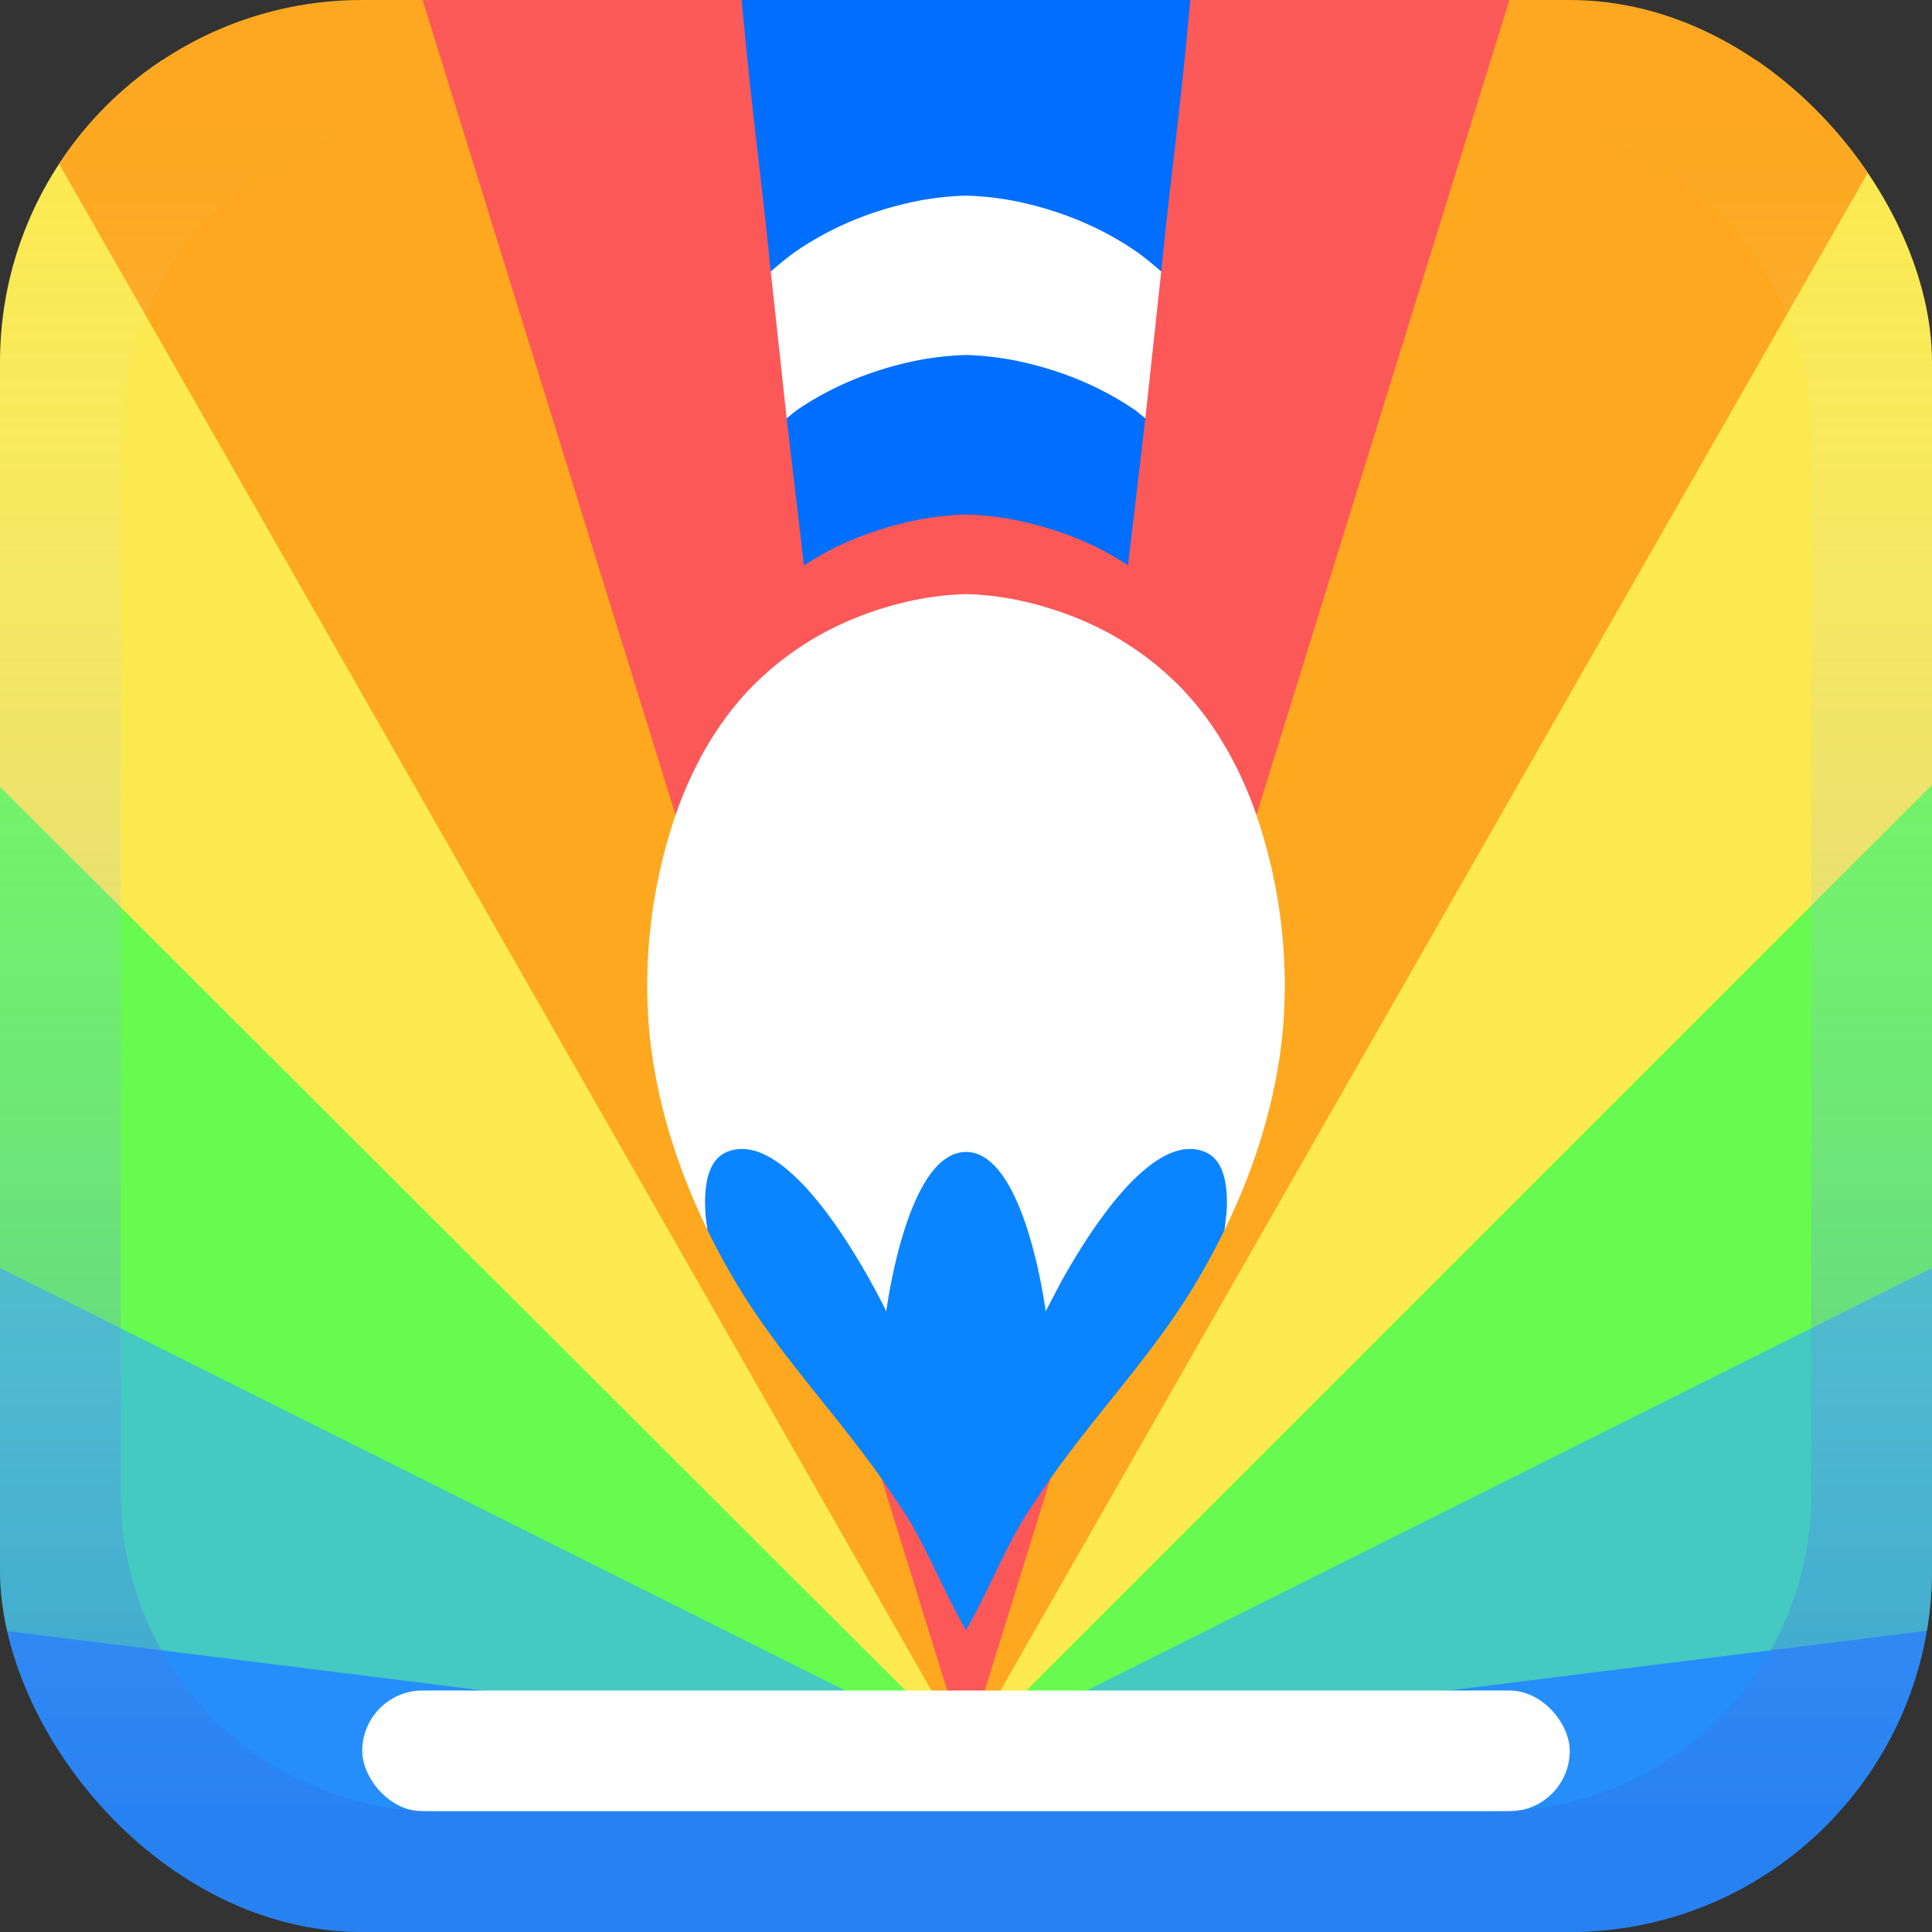<svg xmlns="http://www.w3.org/2000/svg" height="512" width="512"><rect width="100%" height="100%" fill="#333333" stroke="none"/><defs><linearGradient y2="32" x2="256" y1="480" x1="256" id="A" gradientUnits="userSpaceOnUse"><stop offset="0" stop-color="#2d71e2"/><stop offset="1" stop-color="#fff" stop-opacity=".005"/></linearGradient><clipPath id="B"><rect width="512" height="512" ry="96" opacity=".994" fill="#006efe" fill-opacity="1" stroke="none"/></clipPath></defs><g fill="none" stroke="#000" stroke-width=".638"><path d="M7773.28 1790.41a793.92 793.92 0 0 0-128.404 14.227c-145.662 29.278-288.8 93.138-406.644 202.053-97.94 88.637-173.3 210.455-222.766 344.865-74.592 206.433-101.296 439.394-68.163 661.582 24.417 160.338 76.2 312.622 144.708 452.89-2.195-16.498-4.72-33.11-5.563-49.193-1.263-24.086-.776-47.245 2.256-68.19s8.6-39.66 17.432-54.807c4.42-7.573 9.685-14.266 15.842-19.893s13.22-10.187 21.302-13.535c11.432-4.735 23.08-7.237 34.863-7.767s23.715.898 35.71 4.05 24.057 8.015 36.12 14.33 24.106 14.1 36.094 23.046c23.975 17.912 47.672 40.583 70.496 65.933s44.784 53.388 65.317 82.006 39.623 57.826 56.73 85.543 32.216 53.924 44.758 76.57c25.085 45.294 39.913 76.29 39.913 76.29s3.333-26.25 10.792-65.625 19.037-91.875 35.504-144.375c8.234-26.25 17.704-52.5 28.48-77.1s22.863-47.578 36.376-67.265 28.444-36.094 44.886-47.578c8.22-5.742 16.824-10.254 25.814-13.33s18.364-4.717 28.147-4.717 19.157 1.64 28.147 4.717 17.593 7.588 25.814 13.33c16.442 11.484 31.374 27.89 44.887 47.578s25.6 42.656 36.376 67.265 20.247 50.86 28.48 77.1c16.467 52.5 28.045 105 35.504 144.375s10.792 65.625 10.792 65.625 14.83-30.995 39.913-76.29c12.542-22.647 27.65-48.854 44.758-76.57s36.196-56.925 56.73-85.543S8167.177 3385.35 8190 3360s46.52-48.02 70.496-65.933c11.987-8.956 24.032-16.73 36.094-23.046s24.125-11.177 36.12-14.33 23.925-4.58 35.71-4.05 23.43 3.032 34.863 7.767c8.084 3.348 15.145 7.908 21.302 13.535s11.422 12.32 15.842 19.893c8.842 15.147 14.4 33.864 17.43 54.807s3.52 44.102 2.256 68.19c-.844 16.082-3.368 32.695-5.563 49.193 68.498-140.267 120.29-292.55 144.708-452.89 33.133-222.188 6.43-455.15-68.163-661.582-49.476-134.4-124.825-256.228-222.766-344.865-117.843-108.916-260.982-172.775-406.644-202.053a793.95 793.95 0 0 0-128.404-14.227z"/><path d="M7594.863 847.767a793.92 793.92 0 0 0-128.404 14.227c-145.662 29.278-288.8 93.138-406.644 202.053-97.94 88.637-173.3 210.455-222.766 344.865-74.592 206.433-101.296 439.394-68.163 661.582 24.417 160.338 76.2 312.622 144.708 452.89-2.195-16.498-4.72-33.11-5.563-49.193-1.263-24.086-.776-47.245 2.256-68.19s8.6-39.66 17.432-54.807c4.42-7.573 9.685-14.266 15.842-19.892s13.22-10.187 21.302-13.535c11.432-4.735 23.08-7.237 34.863-7.767s23.715.898 35.71 4.05 24.057 8.015 36.12 14.33 24.106 14.1 36.094 23.046c23.975 17.912 47.672 40.583 70.496 65.933s44.783 53.388 65.317 82.005 39.623 57.826 56.73 85.543 32.216 53.924 44.758 76.57c25.084 45.294 39.913 76.29 39.913 76.29s3.333-26.25 10.792-65.625 19.037-91.875 35.504-144.375c8.234-26.25 17.704-52.5 28.48-77.1s22.863-47.578 36.376-67.265 28.444-36.094 44.886-47.578c8.22-5.742 16.824-10.254 25.814-13.33s18.364-4.717 28.147-4.717 19.157 1.64 28.147 4.717 17.593 7.588 25.814 13.33c16.442 11.484 31.374 27.9 44.886 47.578s25.6 42.656 36.376 67.265 20.247 50.86 28.48 77.1c16.467 52.5 28.045 105 35.504 144.375s10.792 65.625 10.792 65.625 14.83-30.995 39.914-76.29c12.542-22.647 27.65-48.854 44.758-76.57s36.196-56.925 56.73-85.543 42.495-56.656 65.318-82.005 46.52-48.02 70.495-65.933c11.987-8.956 24.032-16.73 36.094-23.046s24.125-11.177 36.12-14.33 23.925-4.58 35.71-4.05 23.43 3.032 34.863 7.767c8.084 3.348 15.145 7.908 21.302 13.535s11.42 12.32 15.842 19.892c8.842 15.147 14.4 33.864 17.43 54.807s3.52 44.102 2.256 68.19c-.844 16.082-3.368 32.695-5.563 49.193 68.498-140.267 120.29-292.55 144.708-452.89 33.133-222.188 6.43-455.15-68.163-661.582-49.476-134.4-124.825-256.228-222.766-344.865-117.843-108.916-260.982-172.775-406.644-202.053a793.95 793.95 0 0 0-128.405-14.227z"/></g><g clip-path="url(#B)"><path d="M0 432h512v80H0z" fill="#258efb"/><path d="M0 336v96l256 32 256-32v-96z" fill="#44c9c3"/><path d="M0 208v128l256 128 256-128V208z" fill="#67fb4f"/><path d="M0 208.5L256 464l256-256V16H0z" fill="#fbe94f"/><path d="M0 16l256 448L512 16V0H0z" fill="#fda81f"/><path d="M256 464L400 0H112z" fill="#fc5858"/><rect width="320" height="32" x="96" y="448" ry="16" fill="#fff"/><path d="M96 0C42.816 0 0 42.816 0 96v320c0 53.184 42.816 96 96 96h320c53.184 0 96-42.816 96-96V96c0-53.184-42.816-96-96-96zm20 32h280c46.536 0 84 37.464 84 84v280c0 46.536-37.464 84-84 84H116c-46.536 0-84-37.464-84-84V116c0-46.536 37.464-84 84-84z" opacity=".42" fill="url(#A)"/><path d="M307.738 71.952C311.994 28.342 319.36-11.52 319.36-96H192.64c0 84.48 7.364 124.34 11.62 167.955 9.5 1.005 9.5 22.125 4.213 38.906l4.597 38.99c2.787-1.79 5.617-3.492 8.552-4.91 3.456-1.67 7-3.092 10.594-4.28s7.243-2.14 10.905-2.877c4.27-.83 8.59-1.306 12.914-1.43 4.325.125 8.643.602 12.914 1.43 3.662.736 7.308 1.7 10.903 2.877s7.138 2.608 10.594 4.28c2.913 1.41 5.722 3.1 8.5 4.875l4.592-38.955c-5.285-16.778-5.285-37.898 4.213-38.906z" fill="#006efe"/><g fill="#fff"><path d="M256 51.84a79.99 79.99 0 0 0-12.914 1.43 95.65 95.65 0 0 0-10.903 2.877 85.25 85.25 0 0 0-10.594 4.28c-3.456 1.672-6.825 3.594-10.07 5.783-2.525 1.703-4.9 3.7-7.26 5.744l4.213 38.906c1.032-.772 1.988-1.696 3.047-2.4a81.58 81.58 0 0 1 10.07-5.783c3.456-1.673 7-3.092 10.594-4.28s7.24-2.14 10.903-2.877A79.65 79.65 0 0 1 256 94.08a79.99 79.99 0 0 1 12.914 1.43 95.65 95.65 0 0 1 10.903 2.877 85.25 85.25 0 0 1 10.594 4.28c3.456 1.672 6.825 3.594 10.07 5.783 1.06.714 2.013 1.637 3.045 2.408l4.213-38.906c-2.358-2.033-4.733-4.04-7.257-5.74a81.58 81.58 0 0 0-10.07-5.783c-3.456-1.673-7-3.092-10.594-4.28s-7.24-2.14-10.903-2.877a79.85 79.85 0 0 0-12.914-1.431zm0 105.6a79.99 79.99 0 0 0-12.914 1.43c-14.65 2.945-29.045 9.367-40.897 20.32-9.85 8.914-17.428 21.166-22.404 34.684-7.502 20.76-10.187 44.2-6.855 66.536 2.456 16.125 7.665 31.44 14.554 45.548 47.396 42.68 89.636 42.68 137.033 0 6.9-14.107 12.098-29.422 14.554-45.548 3.332-22.346.647-45.775-6.855-66.536-4.976-13.518-12.554-25.77-22.404-34.684-11.852-10.954-26.247-17.376-40.897-20.32A79.85 79.85 0 0 0 256 157.44z"/></g><path d="M324.516 325.96l.56-4.947c.127-2.422.078-4.752-.227-6.858s-.864-3.99-1.753-5.512c-.445-.762-.974-1.435-1.593-2a7.28 7.28 0 0 0-2.142-1.361 10.31 10.31 0 0 0-3.506-.781 11.97 11.97 0 0 0-3.591.407c-1.206.317-2.42.806-3.633 1.44s-2.424 1.417-3.63 2.318c-2.41 1.8-4.794 4.082-7.1 6.63s-4.504 5.37-6.57 8.247-3.985 5.816-5.705 8.603-3.24 5.423-4.5 7.7l-4.014 7.672s-.335-2.64-1.085-6.6-1.915-9.24-3.57-14.52c-.828-2.64-1.78-5.28-2.864-7.755s-2.3-4.785-3.658-6.765-2.86-3.63-4.514-4.785c-.827-.578-1.692-1.03-2.596-1.34s-1.847-.474-2.83-.474-1.927.165-2.83.474-1.77.763-2.596 1.34c-1.654 1.155-3.155 2.805-4.514 4.785s-2.575 4.3-3.658 6.765-2.036 5.115-2.864 7.755c-1.656 5.28-2.82 10.56-3.57 14.52s-1.085 6.6-1.085 6.6-1.49-3.117-4.014-7.672c-1.26-2.278-2.78-4.913-4.5-7.7s-3.64-5.725-5.705-8.603-4.274-5.698-6.57-8.247-4.68-4.83-7.1-6.63c-1.206-.9-2.417-1.683-3.63-2.318s-2.426-1.124-3.633-1.44-2.406-.46-3.59-.407-2.356.305-3.506.78a7.28 7.28 0 0 0-2.142 1.361c-.62.566-1.15 1.24-1.593 2-.89 1.523-1.448 3.406-1.753 5.512s-.354 4.435-.227 6.858c.085 1.617.34 3.288.56 4.947 2.24 4.584 4.646 9.047 7.206 13.36 12.5 21.23 29.517 37.77 42.78 58.24 7.466 10.427 11.987 23.25 18.532 34.44 6.545-11.192 11.066-24.014 18.532-34.44 13.262-20.47 30.278-37.01 42.78-58.24 2.56-4.313 4.967-8.776 7.206-13.36z" fill="#0a84ff"/></g></svg>